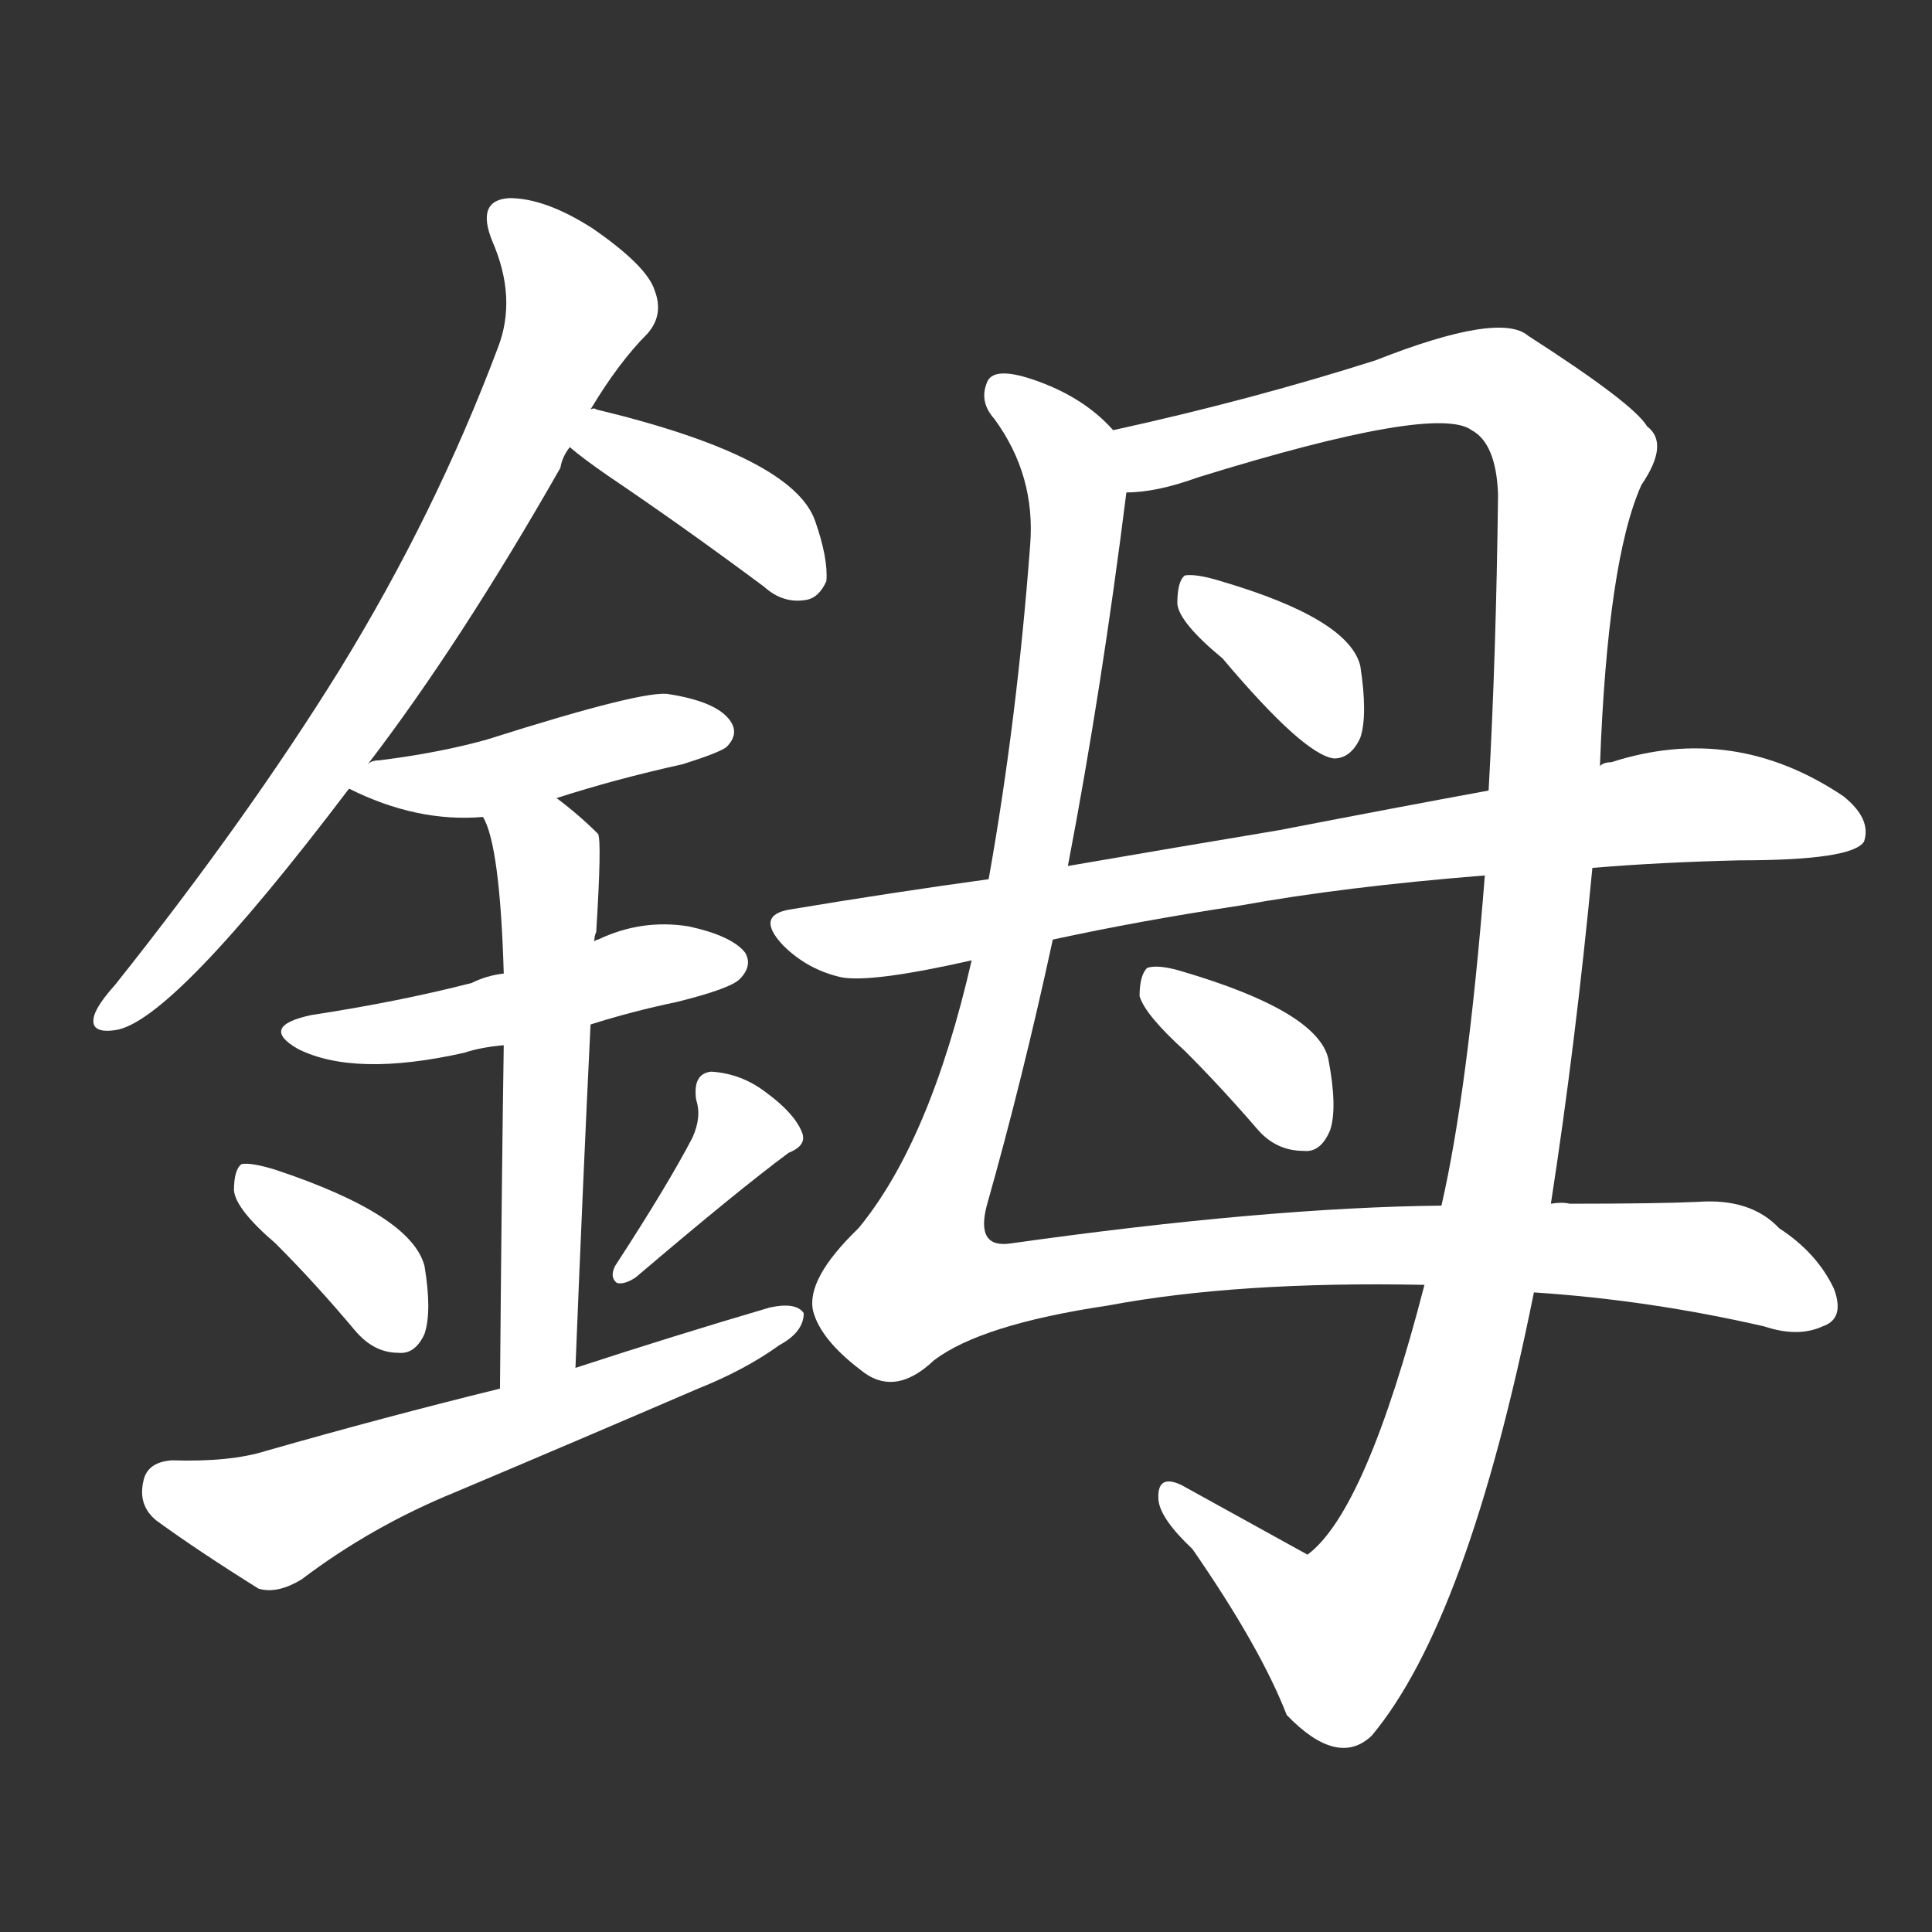 <svg version="1.1" viewBox="0 0 1024 1024" xmlns="http://www.w3.org/2000/svg">
  <rect x="0" y="0" width="1024" height="1024" fill="#333333" stroke="none"/>
  <g transform="scale(1, -1) translate(0, -900)">
    <style type="text/css">
        .stroke1 {fill: #FFFFFF;}
        .stroke2 {fill: #FFFFFF;}
        .stroke3 {fill: #FFFFFF;}
        .stroke4 {fill: #FFFFFF;}
        .stroke5 {fill: #FFFFFF;}
        .stroke6 {fill: #FFFFFF;}
        .stroke7 {fill: #FFFFFF;}
        .stroke8 {fill: #FFFFFF;}
        .stroke9 {fill: #FFFFFF;}
        .stroke10 {fill: #FFFFFF;}
        .stroke11 {fill: #FFFFFF;}
        .stroke12 {fill: #FFFFFF;}
        .stroke13 {fill: #FFFFFF;}
        .stroke14 {fill: #FFFFFF;}
        .stroke15 {fill: #FFFFFF;}
        .stroke16 {fill: #FFFFFF;}
        .stroke17 {fill: #FFFFFF;}
        .stroke18 {fill: #FFFFFF;}
        .stroke19 {fill: #FFFFFF;}
        .stroke20 {fill: #FFFFFF;}
        text {
            font-family: Helvetica;
            font-size: 50px;
            fill: #FFFFFF;}
            paint-order: stroke;
            stroke: #000000;
            stroke-width: 4px;
            stroke-linecap: butt;
            stroke-linejoin: miter;
            font-weight: 800;
        }
    </style>

    <path d="M 195 495 Q 244 559 297 652 Q 298 658 302 663 L 313 683 Q 328 708 343 723 Q 352 733 347 746 Q 343 759 314 779 Q 289 795 270 795 Q 252 794 261 772 Q 274 742 264 716 Q 231 628 180 545 Q 131 466 61 378 Q 52 368 50 362 Q 47 352 61 354 Q 91 358 185 482 L 195 495 Z" class="stroke1"/>
    <path d="M 302 663 Q 309 657 322 648 Q 362 621 405 589 Q 415 580 427 582 Q 434 583 438 592 Q 439 604 432 624 Q 420 658 316 683 Q 315 684 313 683 C 283 686 279 682 302 663 Z" class="stroke2"/>
    <path d="M 295 477 Q 326 487 362 495 Q 381 501 385 504 Q 392 511 387 518 Q 380 528 355 532 Q 343 535 258 508 Q 233 501 201 497 Q 197 497 195 495 C 173 488 173 488 185 482 Q 221 464 256 467 L 295 477 Z" class="stroke3"/>
    <path d="M 313 357 Q 335 364 359 369 Q 387 376 392 381 Q 399 388 395 395 Q 388 404 365 409 Q 340 413 317 402 Q 316 402 315 401 L 267 384 Q 258 383 250 379 Q 211 369 165 362 Q 137 356 158 344 Q 188 329 246 342 Q 255 345 267 346 L 313 357 Z" class="stroke4"/>
    <path d="M 305 175 Q 309 275 313 357 L 315 401 Q 315 404 316 406 Q 319 454 317 458 Q 307 468 295 477 C 271 496 245 495 256 467 Q 265 452 267 384 L 267 346 Q 266 283 265 164 C 265 134 304 145 305 175 Z" class="stroke5"/>
    <path d="M 146 241 Q 167 220 188 195 Q 198 183 211 183 Q 220 182 225 193 Q 229 205 225 229 Q 218 256 146 280 Q 133 284 128 283 Q 124 280 124 269 Q 125 259 146 241 Z" class="stroke6"/>
    <path d="M 367 297 Q 354 272 326 229 Q 323 223 327 220 Q 331 219 337 223 Q 391 269 418 289 Q 428 293 425 300 Q 421 310 406 321 Q 393 331 377 332 Q 367 331 369 317 Q 372 308 367 297 Z" class="stroke7"/>
    <path d="M 265 164 Q 204 149 141 131 Q 122 125 91 126 Q 78 125 76 115 Q 73 102 83 94 Q 105 78 137 58 Q 147 55 160 63 Q 197 91 241 109 Q 305 136 370 164 Q 395 174 413 187 Q 426 194 426 204 Q 422 210 408 207 Q 357 192 305 175 L 265 164 Z" class="stroke8"/>
    <path d="M 590 672 Q 574 690 547 699 Q 526 706 523 697 Q 519 687 527 678 Q 549 648 546 611 Q 539 518 524 434 L 515 391 Q 493 295 455 249 Q 427 222 431 205 Q 435 190 456 174 Q 474 159 495 179 Q 520 198 587 208 Q 656 221 755 219 L 813 215 Q 874 211 935 197 Q 953 191 966 197 Q 978 201 972 217 Q 963 236 943 249 Q 928 265 900 263 Q 879 262 832 262 Q 828 263 822 262 L 764 261 Q 671 260 536 241 Q 517 238 523 261 Q 542 328 558 402 L 566 441 Q 584 535 597 639 C 600 664 600 664 590 672 Z" class="stroke9"/>
    <path d="M 848 494 Q 852 603 870 643 Q 885 665 873 674 Q 866 686 810 722 Q 795 735 729 709 Q 663 688 590 672 C 561 665 567 634 597 639 Q 613 639 635 647 Q 761 686 780 672 Q 793 665 794 638 Q 793 553 789 481 L 787 436 Q 778 322 764 261 L 755 219 Q 724 99 693 76 L 626 113 Q 613 119 614 105 Q 615 95 632 79 Q 668 27 682 -9 Q 709 -37 727 -20 Q 778 41 813 215 L 822 262 Q 835 346 844 440 L 848 494 Z" class="stroke10"/>
    <path d="M 648 551 Q 691 500 707 498 Q 716 498 721 509 Q 725 521 721 547 Q 715 572 647 592 Q 634 596 628 595 Q 624 592 624 580 Q 625 570 648 551 Z" class="stroke11"/>
    <path d="M 844 440 Q 880 443 922 444 Q 982 444 988 454 Q 992 466 977 478 Q 919 517 854 496 Q 850 496 848 494 L 789 481 Q 740 472 678 460 Q 624 451 566 441 L 524 434 Q 473 427 419 418 Q 400 415 415 399 Q 428 386 446 382 Q 462 379 515 391 L 558 402 Q 604 412 657 420 Q 712 430 787 436 L 844 440 Z" class="stroke12"/>
    <path d="M 628 343 Q 647 324 666 302 Q 676 290 691 290 Q 700 289 705 301 Q 709 313 704 339 Q 698 364 627 385 Q 614 389 608 387 Q 604 383 604 372 Q 607 362 628 343 Z" class="stroke13"/>
</g></svg>